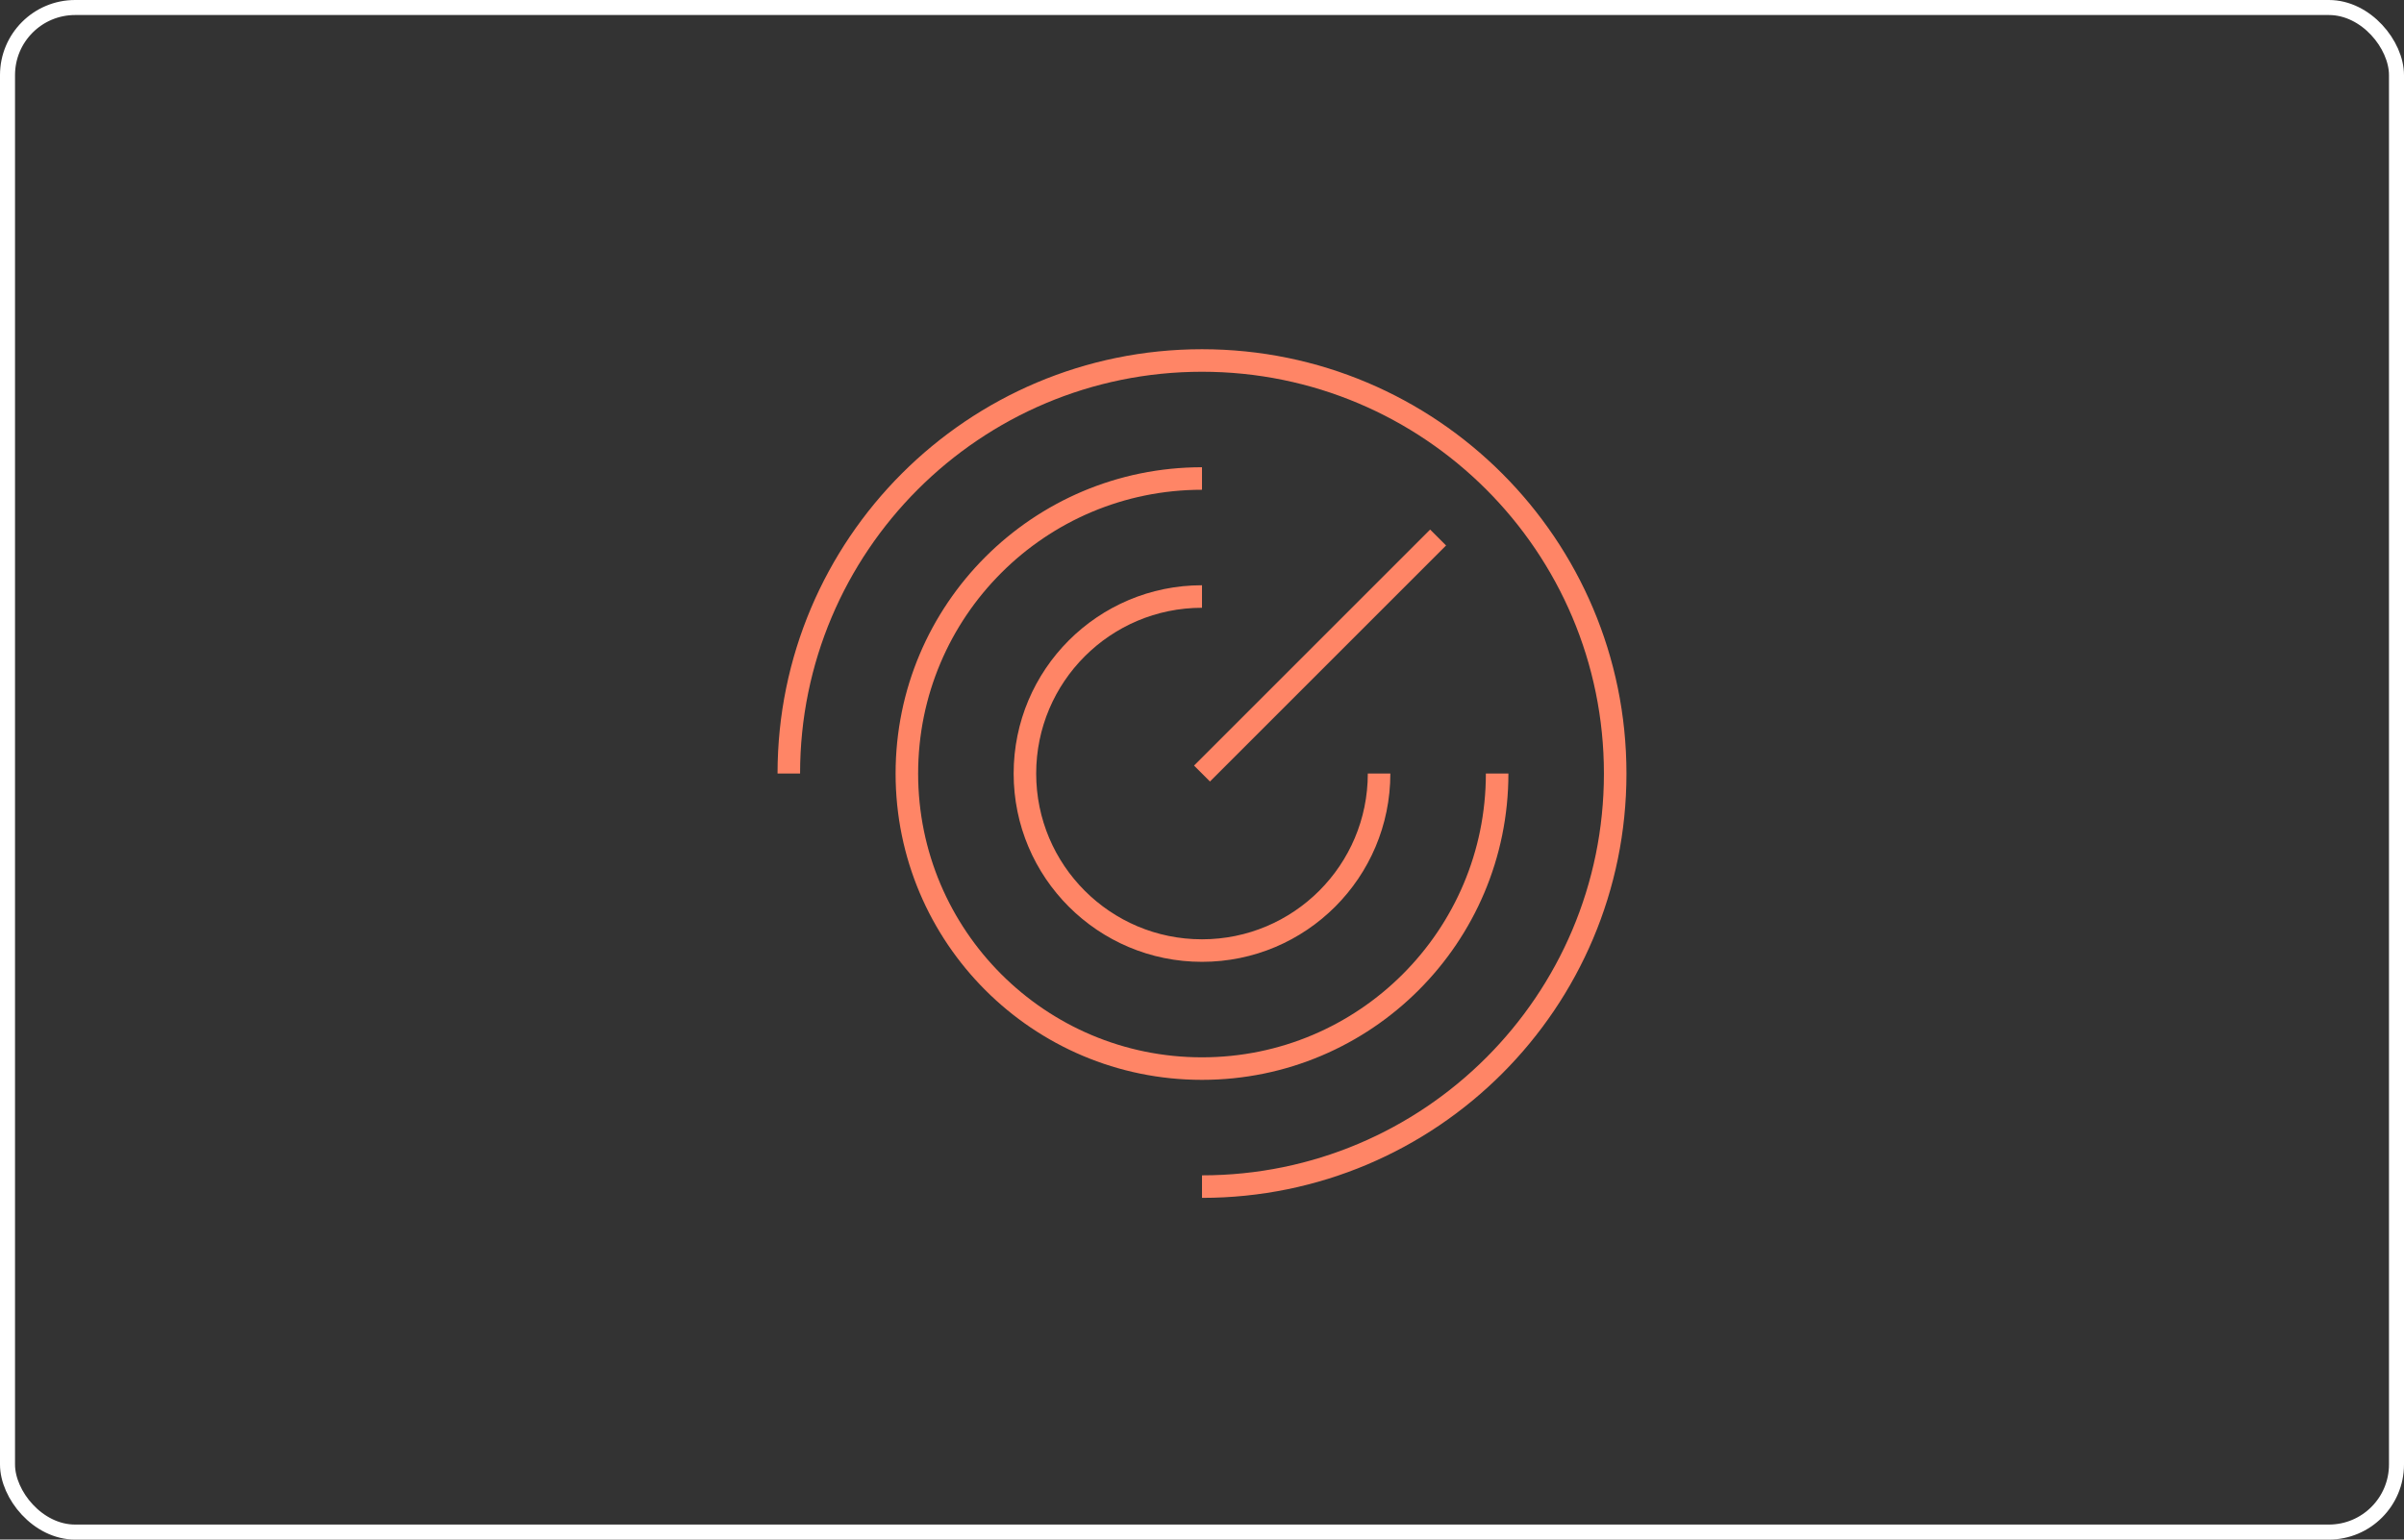 <svg width="320" height="205" viewBox="0 0 320 205" fill="none" xmlns="http://www.w3.org/2000/svg">
<rect x="0" y="0" width="320" height="205" fill="#333333" stroke="none"/>
<path d="M160 158C190.376 158 215 133.376 215 103C215 72.624 190.376 48 160 48C129.624 48 105 72.624 105 103" stroke="#FF8566" stroke-width="3" stroke-linejoin="round"/>
<path d="M160 103L191.429 71.571" stroke="#FF8566" stroke-width="3" stroke-linejoin="round"/>
<path d="M160 63.714C138.303 63.714 120.714 81.303 120.714 103C120.714 124.697 138.303 142.286 160 142.286C181.697 142.286 199.286 124.697 199.286 103" stroke="#FF8566" stroke-width="3" stroke-linejoin="round"/>
<path d="M160 79.428C146.982 79.428 136.428 89.982 136.428 103C136.428 116.018 146.982 126.571 160 126.571C173.018 126.571 183.571 116.018 183.571 103" stroke="#FF8566" stroke-width="3" stroke-linejoin="round"/>
<rect x="1" y="1" width="318" height="203" rx="9" stroke="white" stroke-width="2"/>
</svg>
